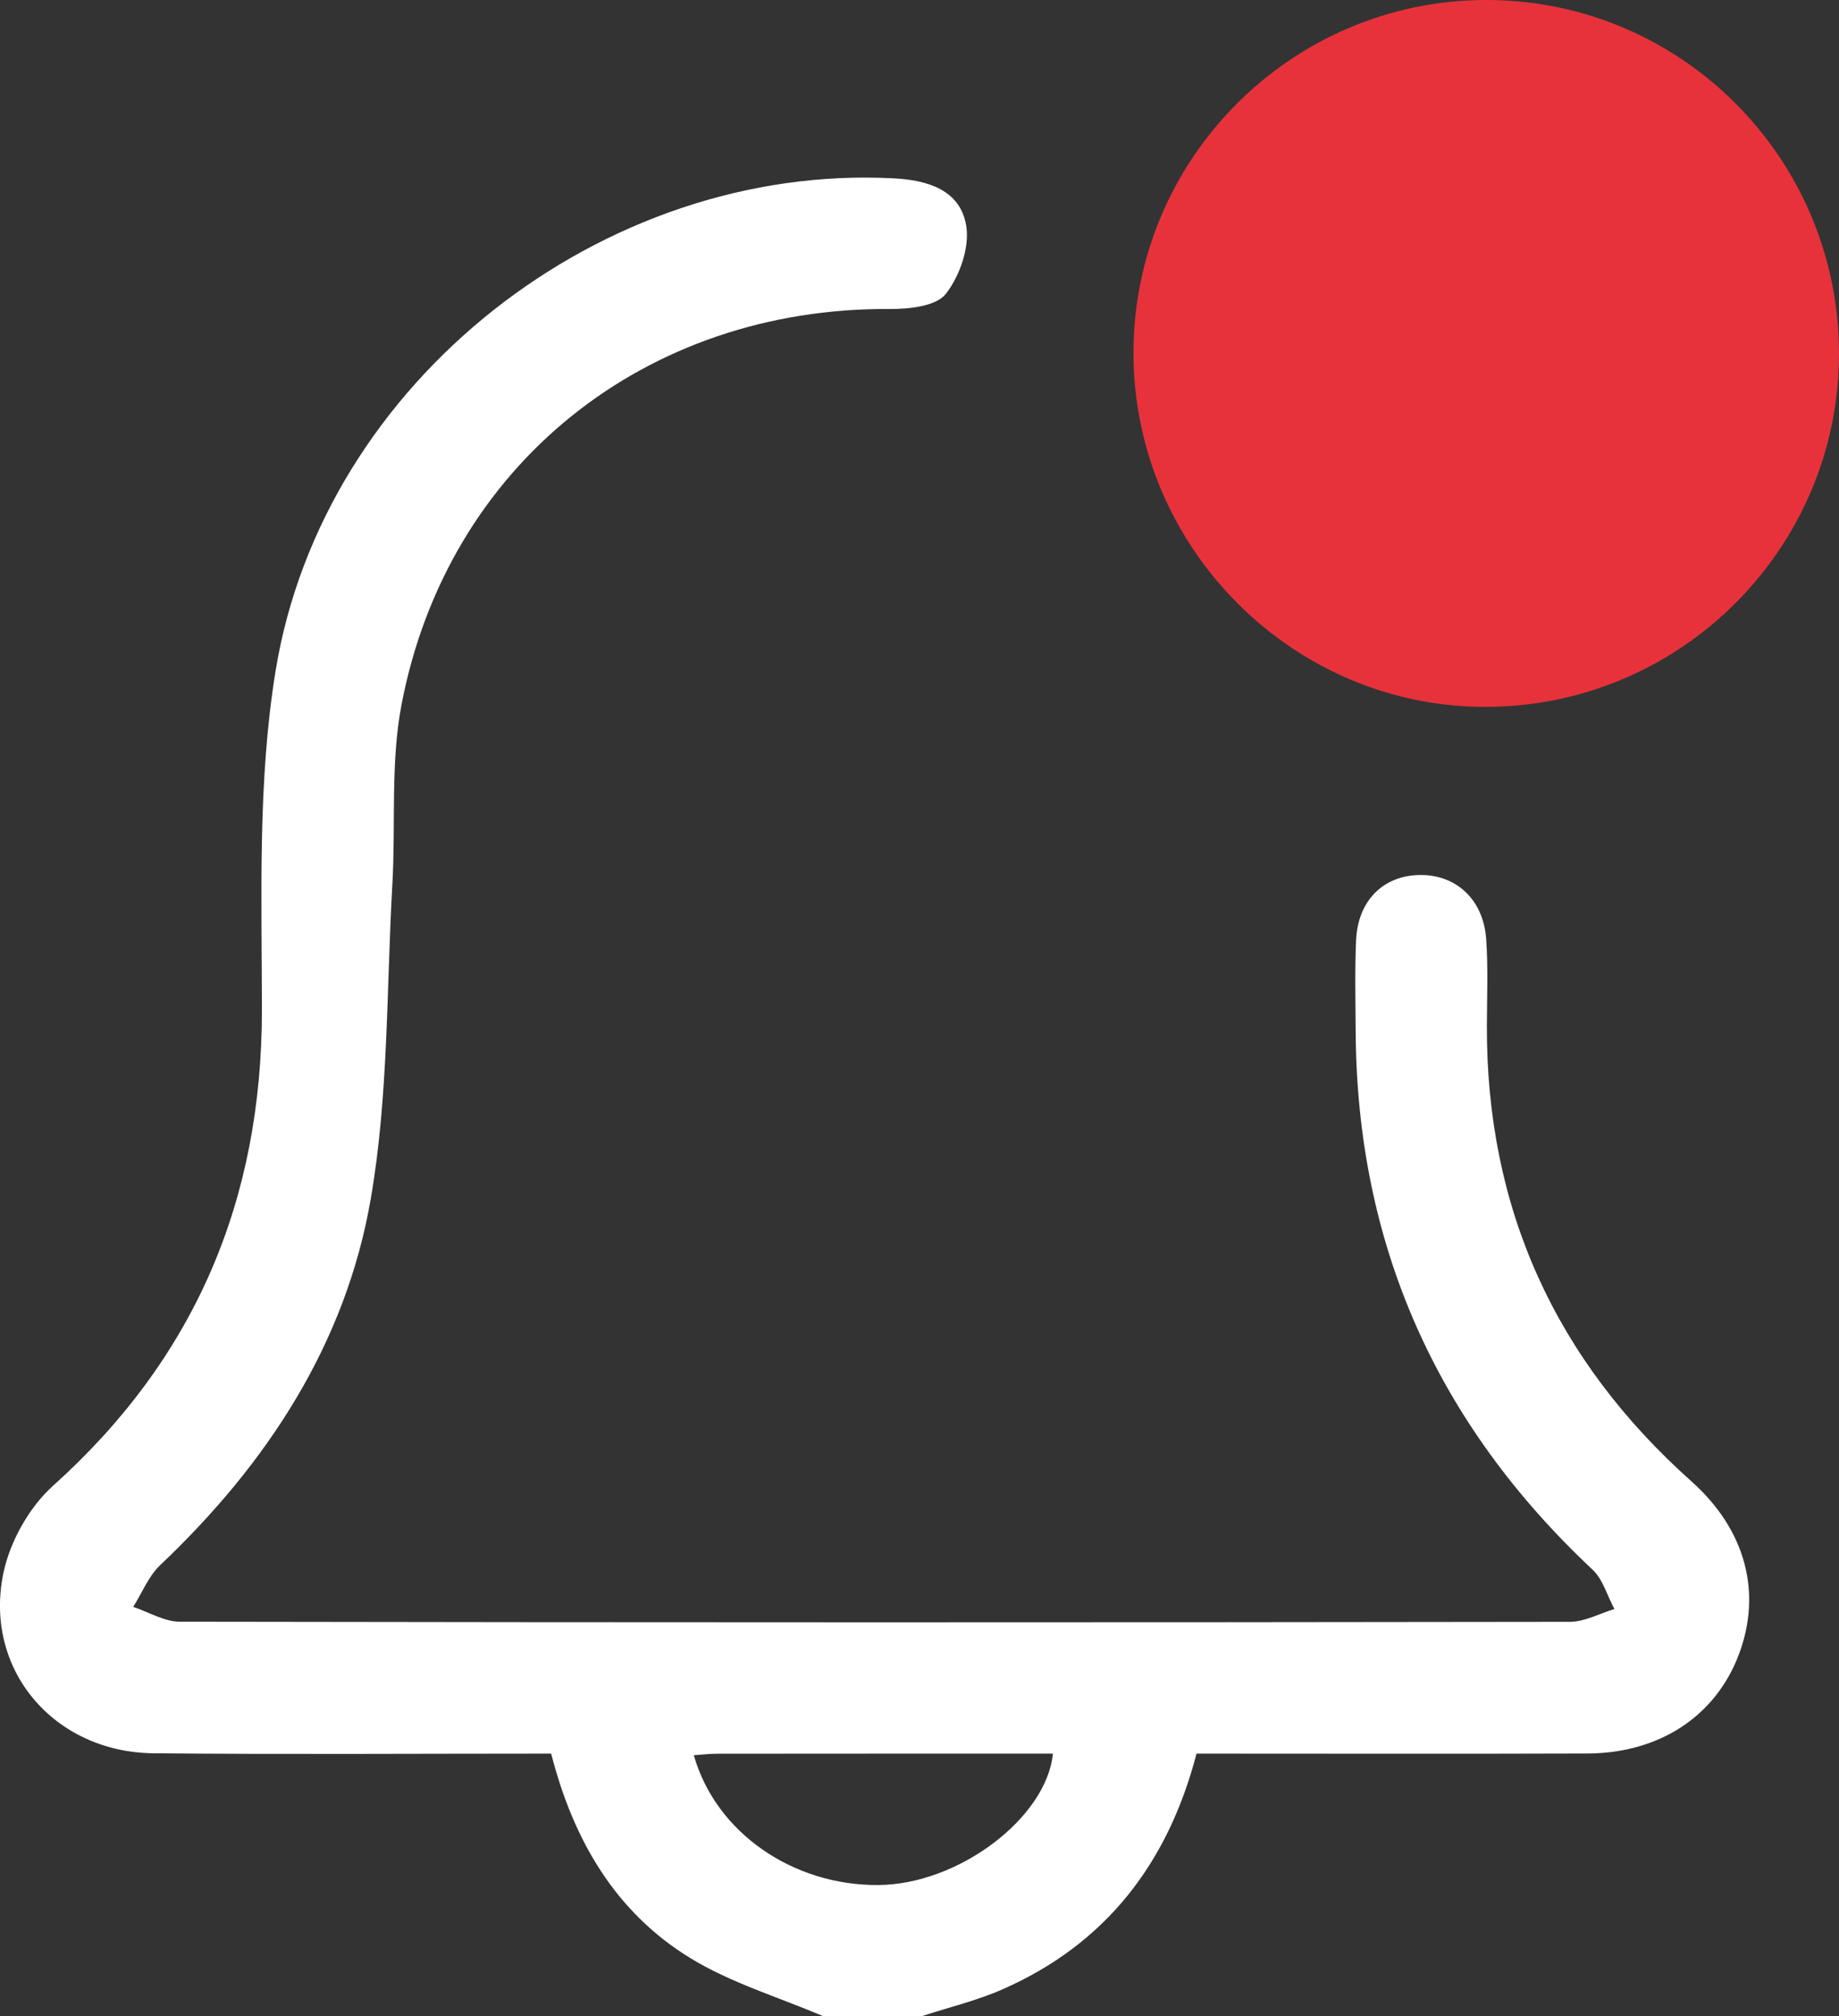 <svg xmlns="http://www.w3.org/2000/svg" width="32.181" height="35.275" viewBox="1765.492 32.863 32.181 35.275"><rect x="1765.492" y="32.863" width="32.181" height="35.275" fill="#333333" stroke="none"/><g data-name="Group 119"><path d="M1779.897 68.137c-.783-.335-1.62-.582-2.337-1.024-1.299-.8-2.035-2.054-2.423-3.57-2.329 0-4.645.016-6.96-.006-1.749-.018-2.985-1.479-2.622-3.169.117-.545.45-1.138.864-1.51 2.487-2.234 3.657-4.997 3.656-8.326-.001-1.98-.077-3.995.24-5.935.828-5.069 5.733-8.88 10.813-8.614.597.03 1.166.203 1.271.824.065.378-.112.888-.358 1.2-.17.215-.644.264-.982.262-4.27-.028-7.738 2.73-8.54 6.918-.196 1.021-.101 2.096-.161 3.146-.104 1.833-.066 3.692-.376 5.492-.437 2.544-1.814 4.646-3.688 6.421-.204.194-.316.485-.471.73.271.09.542.258.814.259 8.11.014 16.22.014 24.33.002.26-.001.518-.146.776-.224-.125-.23-.2-.516-.38-.686-2.728-2.556-4.13-5.686-4.148-9.43-.003-.526-.016-1.053.007-1.579.029-.698.477-1.14 1.119-1.147.635-.006 1.109.43 1.158 1.122.035.5.014 1.004.012 1.507-.013 3.201 1.197 5.853 3.58 7.98.946.844 1.243 1.945.825 3.04-.408 1.07-1.388 1.717-2.648 1.721-2.27.008-4.54.002-6.838.002-.5 1.921-1.59 3.33-3.393 4.123-.454.2-.944.316-1.417.471h-1.723Zm-2.264-4.566c.386 1.36 1.741 2.282 3.227 2.271 1.406-.008 2.947-1.178 3.057-2.299-1.96 0-3.916 0-5.871.002-.134 0-.269.016-.413.026Z" fill="#fff" fill-rule="evenodd" data-name="Path 58"/><path d="M1797.673 39.063c-.007 3.386-2.756 6.144-6.148 6.167-3.39.024-6.191-2.77-6.198-6.18-.008-3.408 2.771-6.19 6.18-6.187 3.41.002 6.174 2.782 6.166 6.2Z" fill="#e7323b" fill-rule="evenodd" data-name="Path 59"/></g></svg>
